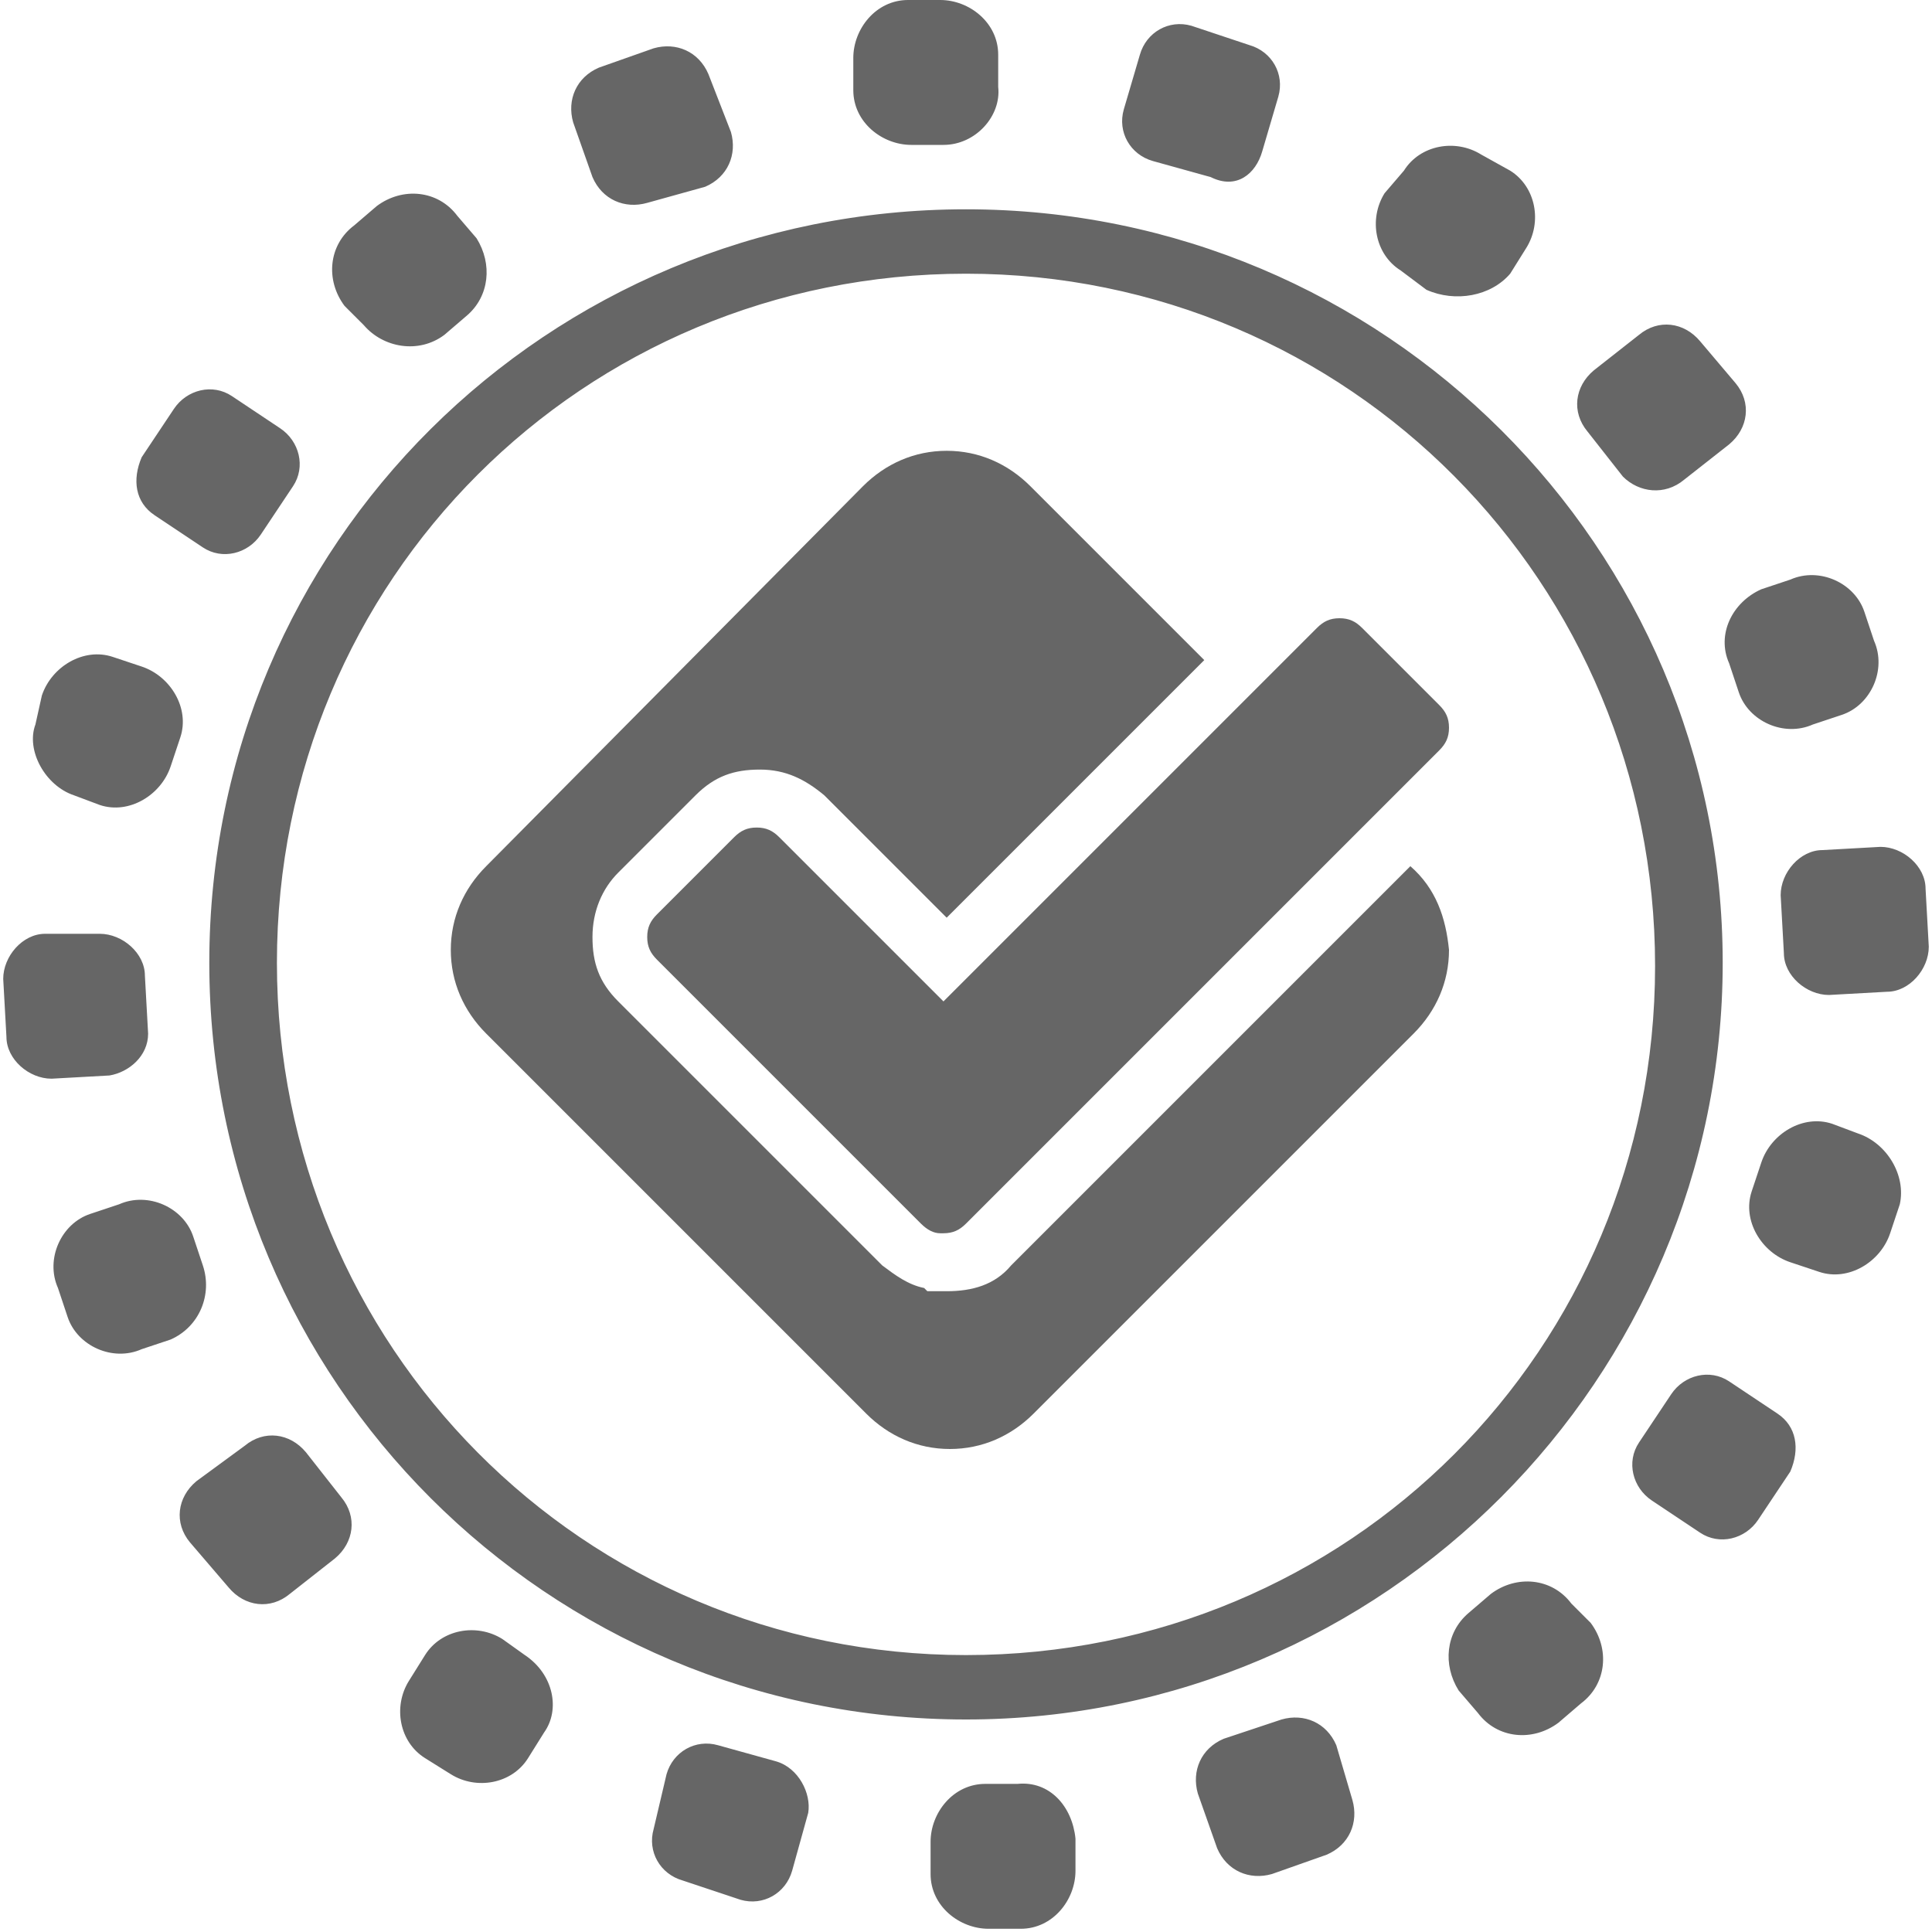 <?xml version="1.0" encoding="utf-8"?>
<!-- Generator: Adobe Illustrator 22.1.0, SVG Export Plug-In . SVG Version: 6.00 Build 0)  -->
<svg version="1.1" id="Checkout_1" xmlns="http://www.w3.org/2000/svg" xmlns:xlink="http://www.w3.org/1999/xlink" x="0px" y="0px"
	 viewBox="0 0 60 60" style="enable-background:new 0 0 60 60;" xml:space="preserve">
<style type="text/css">
	.st0{fill:#666666;}
</style>
<g>
	<path class="st0" d="M30,53.4c-13,0-23.5-10.5-23.5-23.5S17,6.5,30,6.5S53.5,17,53.5,29.9S43,53.4,30,53.4z M30,8.5
		c-11.9,0-21.4,9.5-21.4,21.4S18.1,51.4,30,51.4s21.4-9.5,21.4-21.4S41.9,8.5,30,8.5z M21.9,5.8c0.7-0.3,1-1,0.8-1.7L22,2.3
		c-0.3-0.7-1-1-1.7-0.8l-1.7,0.6c-0.7,0.3-1,1-0.8,1.7l0.6,1.7c0.3,0.7,1,1,1.7,0.8L21.9,5.8z M4.8,16l1.5,1
		c0.6,0.4,1.4,0.2,1.8-0.4l1-1.5c0.4-0.6,0.2-1.4-0.4-1.8l-1.5-1c-0.6-0.4-1.4-0.2-1.8,0.4l-1,1.5C4.1,14.9,4.2,15.6,4.8,16z
		 M4.6,32.1l-0.1-1.8c0-0.7-0.7-1.3-1.4-1.3H1.4c-0.7,0-1.3,0.7-1.3,1.4l0.1,1.8c0,0.7,0.7,1.3,1.4,1.3l1.8-0.1
		C4,33.3,4.6,32.8,4.6,32.1z M9.5,45.1c-0.5-0.6-1.3-0.7-1.9-0.2L6.1,46c-0.6,0.5-0.7,1.3-0.2,1.9l1.2,1.4c0.5,0.6,1.3,0.7,1.9,0.2
		l1.4-1.1c0.6-0.5,0.7-1.3,0.2-1.9L9.5,45.1z M24.1,54.7l-1.8-0.5c-0.7-0.2-1.4,0.2-1.6,0.9l-0.4,1.7c-0.2,0.7,0.2,1.4,0.9,1.6
		L23,59c0.7,0.2,1.4-0.2,1.6-0.9l0.5-1.8C25.2,55.7,24.8,54.9,24.1,54.7z M41.5,54.2c-0.3-0.7-1-1-1.7-0.8L38,54
		c-0.7,0.3-1,1-0.8,1.7l0.6,1.7c0.3,0.7,1,1,1.7,0.8l1.7-0.6c0.7-0.3,1-1,0.8-1.7L41.5,54.2z M55.2,43.9l-1.5-1
		c-0.6-0.4-1.4-0.2-1.8,0.4l-1,1.5c-0.4,0.6-0.2,1.4,0.4,1.8l1.5,1c0.6,0.4,1.4,0.2,1.8-0.4l1-1.5C55.9,45,55.8,44.3,55.2,43.9z
		 M59.8,27.6c0-0.7-0.7-1.3-1.4-1.3l-1.8,0.1c-0.7,0-1.3,0.7-1.3,1.4l0.1,1.8c0,0.7,0.7,1.3,1.4,1.3l1.8-0.1c0.7,0,1.3-0.7,1.3-1.4
		L59.8,27.6z M52.3,14.9l1.4-1.1c0.6-0.5,0.7-1.3,0.2-1.9l-1.1-1.3c-0.5-0.6-1.3-0.7-1.9-0.2l-1.4,1.1c-0.6,0.5-0.7,1.3-0.2,1.9
		l1.1,1.4C50.9,15.3,51.7,15.4,52.3,14.9z M39.2,4.7l0.5-1.7c0.2-0.7-0.2-1.4-0.9-1.6L37,0.8c-0.7-0.2-1.4,0.2-1.6,0.9l-0.5,1.7
		c-0.2,0.7,0.2,1.4,0.9,1.6l1.8,0.5C38.4,5.9,39,5.4,39.2,4.7z M31,2.7v-1c0-1-0.9-1.7-1.8-1.7h-1c-1,0-1.7,0.9-1.7,1.8v1
		c0,1,0.9,1.7,1.8,1.7h1C30.3,4.5,31.1,3.6,31,2.7z M13.8,10.4l0.7-0.6c0.7-0.6,0.8-1.6,0.3-2.4l-0.6-0.7c-0.6-0.8-1.7-0.9-2.5-0.3
		l-0.7,0.6c-0.8,0.6-0.9,1.7-0.3,2.5l0.6,0.6C11.9,10.8,13,11,13.8,10.4z M2.3,24.7L3.1,25C4,25.3,5,24.7,5.3,23.8l0.3-0.9
		c0.3-0.9-0.3-1.9-1.2-2.2l-0.9-0.3c-0.9-0.3-1.9,0.3-2.2,1.2l-0.2,0.9C0.8,23.3,1.4,24.4,2.3,24.7z M6.3,39.3L6,38.4
		c-0.3-0.9-1.4-1.4-2.3-1l-0.9,0.3c-0.9,0.3-1.4,1.4-1,2.3l0.3,0.9c0.3,0.9,1.4,1.4,2.3,1l0.9-0.3C6.2,41.2,6.6,40.2,6.3,39.3z
		 M16.3,51.4l-0.7-0.5c-0.8-0.5-1.9-0.3-2.4,0.5l-0.5,0.8c-0.5,0.8-0.3,1.9,0.5,2.4l0.8,0.5c0.8,0.5,1.9,0.3,2.4-0.5l0.5-0.8
		C17.4,53.1,17.2,52,16.3,51.4z M31.6,55.4h-1c-1,0-1.7,0.9-1.7,1.8v1c0,1,0.9,1.7,1.8,1.7h1c1,0,1.7-0.9,1.7-1.8v-1
		C33.3,56.1,32.6,55.3,31.6,55.4z M48.8,49.8c-0.6-0.8-1.7-0.9-2.5-0.3l-0.7,0.6c-0.7,0.6-0.8,1.6-0.3,2.4l0.6,0.7
		c0.6,0.8,1.7,0.9,2.5,0.3l0.7-0.6c0.8-0.6,0.9-1.7,0.3-2.5L48.8,49.8z M57.7,35.2l-0.8-0.3c-0.9-0.3-1.9,0.3-2.2,1.2l-0.3,0.9
		c-0.3,0.9,0.3,1.9,1.2,2.2l0.9,0.3c0.9,0.3,1.9-0.3,2.2-1.2l0.3-0.9C59.2,36.5,58.6,35.5,57.7,35.2z M53.7,20.6l0.3,0.9
		c0.3,0.9,1.4,1.4,2.3,1l0.9-0.3c0.9-0.3,1.4-1.4,1-2.3L57.9,19c-0.3-0.9-1.4-1.4-2.3-1l-0.9,0.3C53.8,18.7,53.3,19.7,53.7,20.6z
		 M46.9,8.5l0.5-0.8c0.5-0.8,0.3-1.9-0.5-2.4L46,4.8c-0.8-0.5-1.9-0.3-2.4,0.5L43,6c-0.5,0.8-0.3,1.9,0.5,2.4L44.3,9
		C45.2,9.4,46.3,9.2,46.9,8.5z"/>
</g>
<g>
	<path class="st0" d="M24.2,26c-0.2-0.2-0.4-0.3-0.7-0.3c-0.3,0-0.5,0.1-0.7,0.3l-2.4,2.4c-0.2,0.2-0.3,0.4-0.3,0.7
		c0,0.3,0.1,0.5,0.3,0.7l8.2,8.2c0.2,0.2,0.4,0.3,0.6,0.3c0,0,0.1,0,0.1,0c0.3,0,0.5-0.1,0.7-0.3l14.7-14.7c0.2-0.2,0.3-0.4,0.3-0.7
		c0-0.3-0.1-0.5-0.3-0.7l-2.4-2.4c-0.2-0.2-0.4-0.3-0.7-0.3c-0.3,0-0.5,0.1-0.7,0.3L29.3,31.1L24.2,26z M24.2,26"/>
	<path class="st0" d="M43.8,26.9L31.4,39.3c-0.5,0.6-1.2,0.8-2,0.8h-0.6l-0.1-0.1c-0.5-0.1-0.9-0.4-1.3-0.7l-8.2-8.2
		c-0.6-0.6-0.8-1.2-0.8-2c0-0.8,0.3-1.5,0.8-2l2.4-2.4c0.6-0.6,1.2-0.8,2-0.8c0.8,0,1.4,0.3,2,0.8l3.8,3.8l8-8L32,15.1
		c-0.7-0.7-1.6-1.1-2.6-1.1c-1,0-1.9,0.4-2.6,1.1L15.1,26.9c-0.7,0.7-1.1,1.6-1.1,2.6c0,1,0.4,1.9,1.1,2.6l11.8,11.8
		c0.7,0.7,1.6,1.1,2.6,1.1c1,0,1.9-0.4,2.6-1.1l11.8-11.8c0.7-0.7,1.1-1.6,1.1-2.6C44.9,28.5,44.6,27.6,43.8,26.9L43.8,26.9z
		 M43.8,26.9"/>
</g>
</svg>
